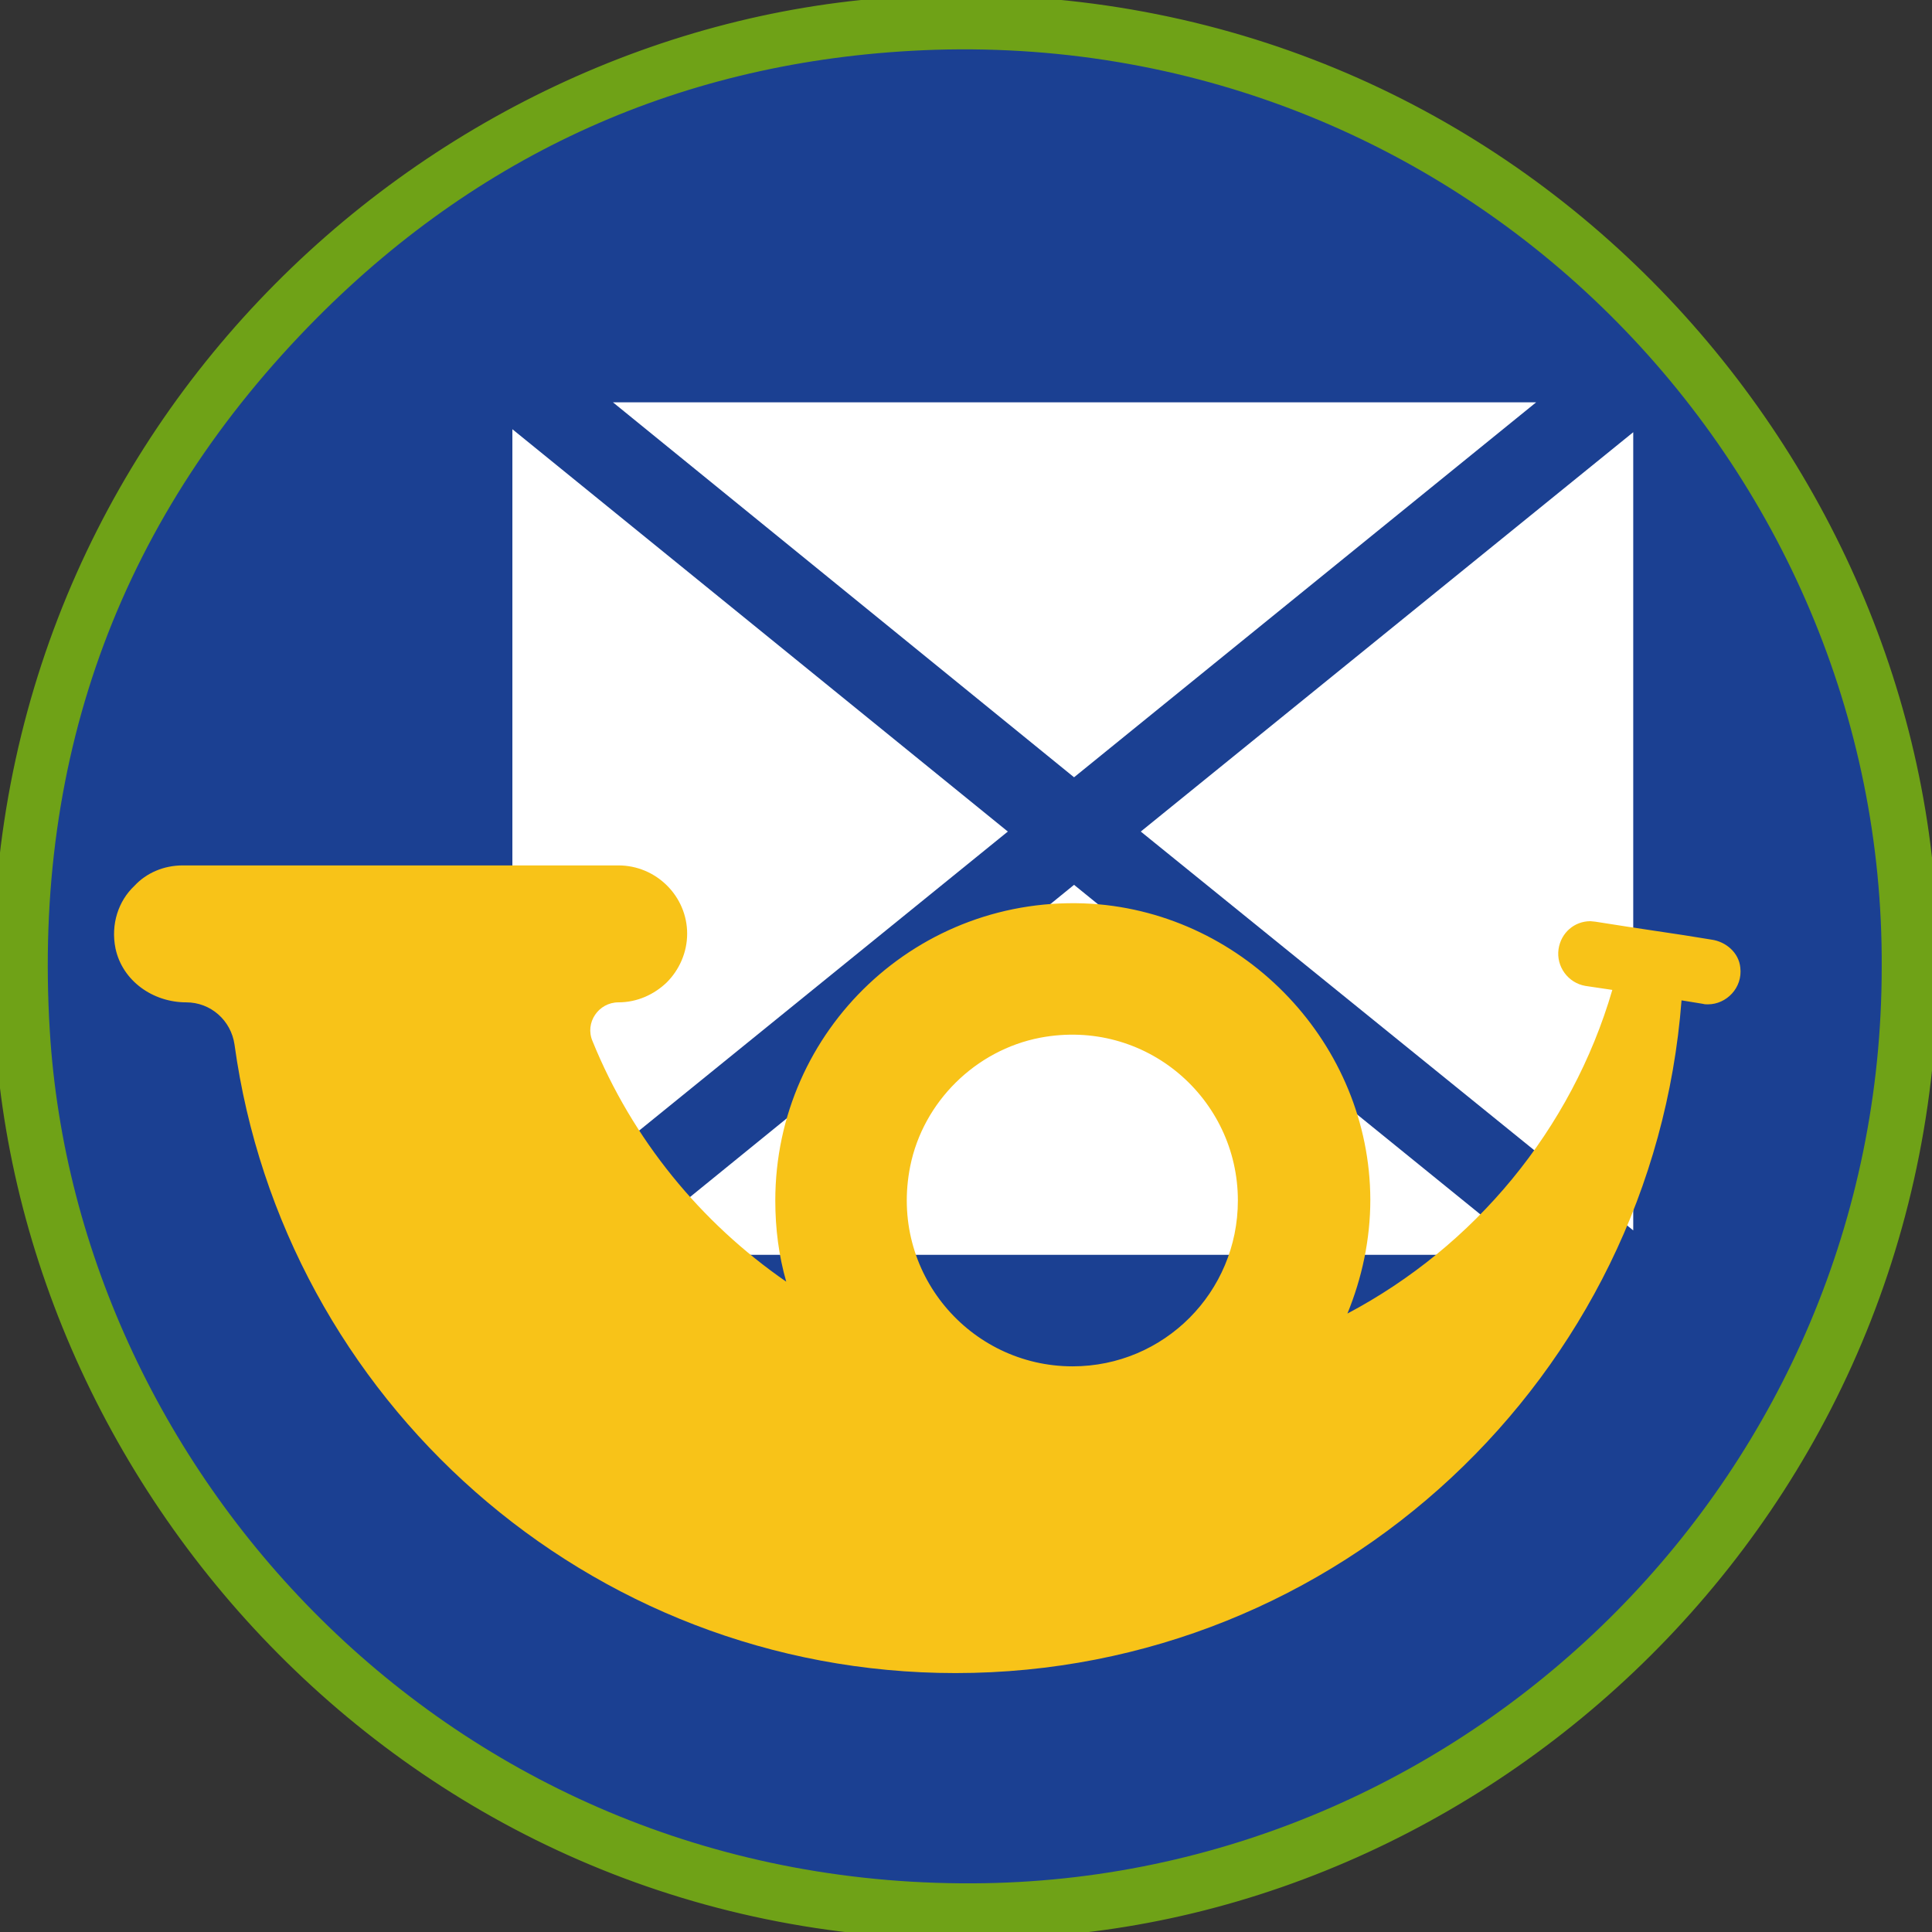 <?xml version="1.0" encoding="UTF-8"?>
<!DOCTYPE svg PUBLIC "-//W3C//DTD SVG 1.1//EN" "http://www.w3.org/Graphics/SVG/1.1/DTD/svg11.dtd">
<svg version="1.2" width="38.8mm" height="38.8mm" viewBox="0 0 3880 3880" preserveAspectRatio="xMidYMid" fill-rule="evenodd" stroke-width="28.222" stroke-linejoin="round" xmlns="http://www.w3.org/2000/svg" xmlns:ooo="http://xml.openoffice.org/svg/export" xmlns:xlink="http://www.w3.org/1999/xlink" xmlns:presentation="http://sun.com/xmlns/staroffice/presentation" xmlns:smil="http://www.w3.org/2001/SMIL20/" xmlns:anim="urn:oasis:names:tc:opendocument:xmlns:animation:1.0" xml:space="preserve">
 <rect x="0" y="0" width="3880" height="3880" fill="#333333" stroke="none"/>
 <defs class="ClipPathGroup">
  <clipPath id="presentation_clip_path" clipPathUnits="userSpaceOnUse">
   <rect x="0" y="0" width="3880" height="3880"/>
  </clipPath>
  <clipPath id="presentation_clip_path_shrink" clipPathUnits="userSpaceOnUse">
   <rect x="3" y="3" width="3873" height="3873"/>
  </clipPath>
 </defs>
 <defs class="TextShapeIndex">
  <g ooo:slide="id1" ooo:id-list="id3 id4 id5 id6 id7 id8 id9"/>
 </defs>
 <defs class="EmbeddedBulletChars">
  <g id="bullet-char-template-57356" transform="scale(0,-0)">
   <path d="M 580,1141 L 1163,571 580,0 -4,571 580,1141 Z"/>
  </g>
  <g id="bullet-char-template-57354" transform="scale(0,-0)">
   <path d="M 8,1128 L 1137,1128 1137,0 8,0 8,1128 Z"/>
  </g>
  <g id="bullet-char-template-10146" transform="scale(0,-0)">
   <path d="M 174,0 L 602,739 174,1481 1456,739 174,0 Z M 1358,739 L 309,1346 659,739 1358,739 Z"/>
  </g>
  <g id="bullet-char-template-10132" transform="scale(0,-0)">
   <path d="M 2015,739 L 1276,0 717,0 1260,543 174,543 174,936 1260,936 717,1481 1274,1481 2015,739 Z"/>
  </g>
  <g id="bullet-char-template-10007" transform="scale(0,-0)">
   <path d="M 0,-2 C -7,14 -16,27 -25,37 L 356,567 C 262,823 215,952 215,954 215,979 228,992 255,992 264,992 276,990 289,987 310,991 331,999 354,1012 L 381,999 492,748 772,1049 836,1024 860,1049 C 881,1039 901,1025 922,1006 886,937 835,863 770,784 769,783 710,716 594,584 L 774,223 C 774,196 753,168 711,139 L 727,119 C 717,90 699,76 672,76 641,76 570,178 457,381 L 164,-76 C 142,-110 111,-127 72,-127 30,-127 9,-110 8,-76 1,-67 -2,-52 -2,-32 -2,-23 -1,-13 0,-2 Z"/>
  </g>
  <g id="bullet-char-template-10004" transform="scale(0,-0)">
   <path d="M 285,-33 C 182,-33 111,30 74,156 52,228 41,333 41,471 41,549 55,616 82,672 116,743 169,778 240,778 293,778 328,747 346,684 L 369,508 C 377,444 397,411 428,410 L 1163,1116 C 1174,1127 1196,1133 1229,1133 1271,1133 1292,1118 1292,1087 L 1292,965 C 1292,929 1282,901 1262,881 L 442,47 C 390,-6 338,-33 285,-33 Z"/>
  </g>
  <g id="bullet-char-template-9679" transform="scale(0,-0)">
   <path d="M 813,0 C 632,0 489,54 383,161 276,268 223,411 223,592 223,773 276,916 383,1023 489,1130 632,1184 813,1184 992,1184 1136,1130 1245,1023 1353,916 1407,772 1407,592 1407,412 1353,268 1245,161 1136,54 992,0 813,0 Z"/>
  </g>
  <g id="bullet-char-template-8226" transform="scale(0,-0)">
   <path d="M 346,457 C 273,457 209,483 155,535 101,586 74,649 74,723 74,796 101,859 155,911 209,963 273,989 346,989 419,989 480,963 531,910 582,859 608,796 608,723 608,648 583,586 532,535 482,483 420,457 346,457 Z"/>
  </g>
  <g id="bullet-char-template-8211" transform="scale(0,-0)">
   <path d="M -4,459 L 1135,459 1135,606 -4,606 -4,459 Z"/>
  </g>
  <g id="bullet-char-template-61548" transform="scale(0,-0)">
   <path d="M 173,740 C 173,903 231,1043 346,1159 462,1274 601,1332 765,1332 928,1332 1067,1274 1183,1159 1299,1043 1357,903 1357,740 1357,577 1299,437 1183,322 1067,206 928,148 765,148 601,148 462,206 346,322 231,437 173,577 173,740 Z"/>
  </g>
 </defs>
 <defs class="TextEmbeddedBitmaps"/>
 <g>
  <g id="id2" class="Master_Slide">
   <g id="bg-id2" class="Background"/>
   <g id="bo-id2" class="BackgroundObjects"/>
  </g>
 </g>
 <g class="SlideGroup">
  <g>
   <g id="container-id1">
    <g id="id1" class="Slide" clip-path="url(#presentation_clip_path)">
     <g class="Page">
      <g class="com.sun.star.drawing.ClosedBezierShape">
       <g id="id3">
        <rect class="BoundingBox" stroke="none" fill="none" x="0" y="4" width="3879" height="3878"/>
        <path fill="#6fa217" stroke="#6fa217" d="M 3780,1945 C 3786,939 2951,68 1877,103 1395,118 977,299 638,641 246,1035 67,1516 101,2072 155,2964 916,3802 1978,3784 2959,3766 3779,2959 3780,1945 Z M 2030,3878 C 883,3931 44,3013 2,2040 -47,896 853,58 1821,7 2995,-54 3838,878 3876,1856 3919,2993 3014,3845 2030,3878 Z"/>
       </g>
      </g>
      <g class="com.sun.star.drawing.ClosedBezierShape">
       <g id="id4">
        <rect class="BoundingBox" stroke="none" fill="none" x="96" y="99" width="3685" height="3685"/>
        <path fill="rgb(27,64,146)" stroke="none" d="M 3779,1943 C 3779,2957 2958,3765 1978,3782 915,3800 154,2962 100,2070 66,1514 245,1033 636,639 976,297 1393,116 1877,100 2950,67 3785,937 3779,1943 Z"/>
       </g>
      </g>
      <g class="com.sun.star.drawing.PolyPolygonShape">
       <g id="id5">
        <rect class="BoundingBox" stroke="none" fill="none" x="1231" y="808" width="1855" height="754"/>
        <path fill="rgb(255,255,255)" stroke="none" d="M 1231,808 L 2157,1561 3085,808 1231,808 Z"/>
       </g>
      </g>
      <g class="com.sun.star.drawing.PolyPolygonShape">
       <g id="id6">
        <rect class="BoundingBox" stroke="none" fill="none" x="1029" y="862" width="997" height="1616"/>
        <path fill="rgb(255,255,255)" stroke="none" d="M 2024,1670 L 1029,862 1029,2477 2024,1670 Z"/>
       </g>
      </g>
      <g class="com.sun.star.drawing.PolyPolygonShape">
       <g id="id7">
        <rect class="BoundingBox" stroke="none" fill="none" x="2291" y="868" width="991" height="1604"/>
        <path fill="rgb(255,255,255)" stroke="none" d="M 2291,1670 L 3280,2471 3280,868 2291,1670 Z"/>
       </g>
      </g>
      <g class="com.sun.star.drawing.PolyPolygonShape">
       <g id="id8">
        <rect class="BoundingBox" stroke="none" fill="none" x="1243" y="1777" width="1831" height="744"/>
        <path fill="rgb(255,255,255)" stroke="none" d="M 2157,1777 L 1243,2520 3073,2520 2157,1777 Z"/>
       </g>
      </g>
      <g class="com.sun.star.drawing.ClosedBezierShape">
       <g id="id9">
        <rect class="BoundingBox" stroke="none" fill="none" x="229" y="1738" width="3268" height="1623"/>
        <path fill="rgb(248,195,24)" stroke="none" d="M 2089,2084 C 2301,2044 2486,2206 2486,2411 2486,2595 2338,2744 2154,2744 1948,2744 1785,2556 1828,2342 1854,2213 1959,2109 2089,2084 Z M 3437,1887 L 3381,1878 3268,1861 3204,1851 C 3201,1851 3197,1850 3194,1850 3162,1850 3135,1873 3130,1906 3125,1941 3149,1974 3184,1980 L 3238,1988 C 3156,2269 2961,2503 2706,2638 2735,2567 2752,2490 2752,2409 2751,2098 2502,1835 2192,1815 1845,1794 1557,2068 1557,2411 1557,2467 1564,2522 1579,2574 1407,2455 1270,2288 1190,2091 1174,2054 1202,2013 1242,2013 1280,2013 1314,1997 1339,1973 1364,1948 1380,1913 1380,1875 1380,1800 1318,1738 1242,1738 L 1110,1738 466,1738 367,1738 C 329,1738 294,1753 270,1779 238,1809 222,1856 232,1905 246,1970 307,2013 374,2013 423,2013 464,2049 471,2098 569,2810 1180,3360 1919,3360 2688,3360 3319,2764 3377,2009 L 3420,2016 C 3423,2017 3427,2017 3430,2017 3467,2017 3500,1984 3495,1943 3492,1913 3466,1891 3437,1887 Z"/>
       </g>
      </g>
     </g>
    </g>
   </g>
  </g>
 </g>
</svg>